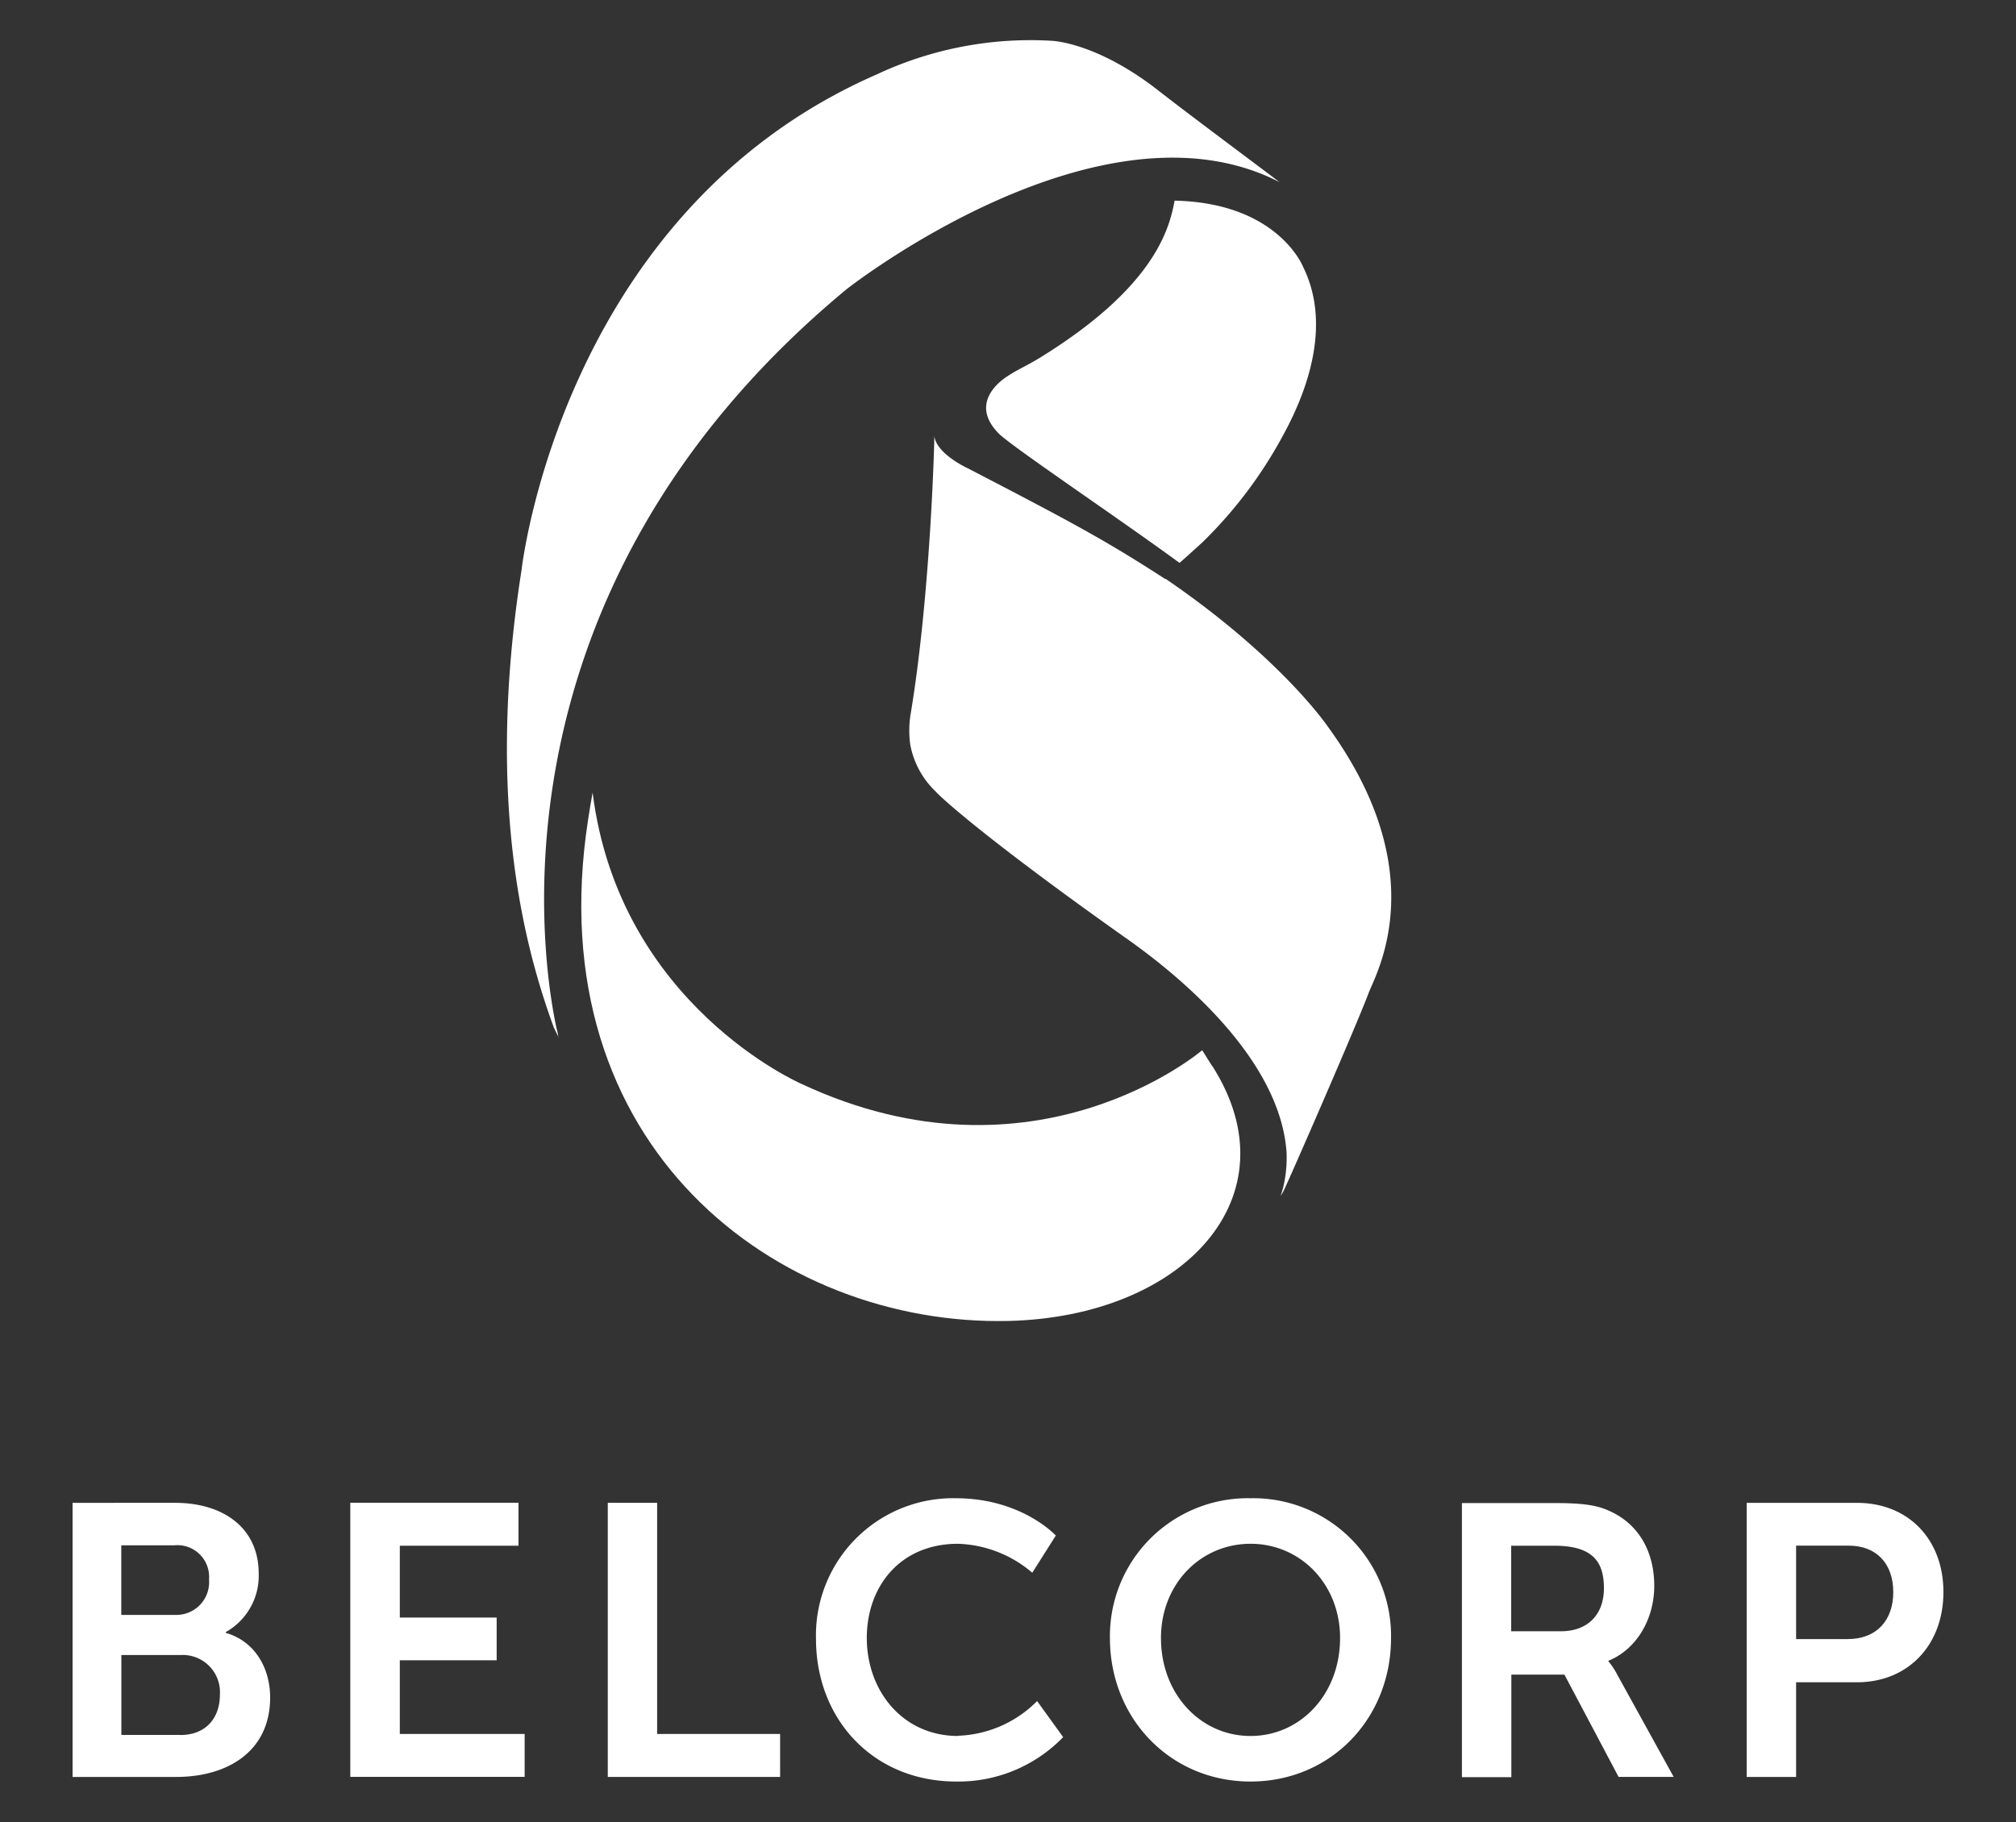 <svg id="Capa_1" data-name="Capa 1" xmlns="http://www.w3.org/2000/svg" viewBox="0 0 250 226"><rect x="0" y="0" width="250" height="226" fill="#333333" stroke="none"/><defs><style>.cls-1{fill:#fff;}</style></defs><path class="cls-1" d="M69.23,128.71a4,4,0,0,0-.18-1c-1.59-7.21-9.76-53.94,35.91-91.82,0,0,31.44-24.79,53.73-13.29-4.5-3.39-11.72-8.77-15.08-11.4-7.7-6-13.19-6.14-13.19-6.14a44.85,44.85,0,0,0-21.65,4.15c-39.22,17.1-44.1,61.54-44.1,61.54-4.53,28.79.46,47,4,56.68l.6,1.24"/><path class="cls-1" d="M159,148.1l.05,0Z"/><path class="cls-1" d="M159,148.14l0,0Z"/><path class="cls-1" d="M145.66,24.89c-.65,3.48-2.43,10.54-16.2,19.17-2.31,1.46-3.13,1.65-4.74,2.75-1.34.92-4.21,3.55-.89,6.94,1.56,1.6,14.58,10.32,22.44,16.07.89-.77,2-1.79,2.52-2.26l.33-.3A54.79,54.79,0,0,0,159,54.2c3.71-6.71,5.85-14.48,2.6-21.09,0,0-3.1-7.94-15.9-8.22"/><path class="cls-1" d="M144.53,71.84c-7.36-4.76-11.32-6.91-24.59-13.79,0,0-3.77-1.73-4.07-3.93l0-.19c0,1.22-.51,19.83-2.9,34.38a12.79,12.79,0,0,0-.1,4,10.75,10.75,0,0,0,3.09,5.8c1.27,1.39,8,7.18,24.1,18.56,7.11,5.06,18.69,15.06,19.48,26.24a15.11,15.11,0,0,1-.19,3.24,11.9,11.9,0,0,1-.46,1.94l-.06.24,0,0,.15-.26.18-.32c.48-.91,9-20.41,10.6-24.68,1-2.54,8-14.91-5.06-32.89,0,0-5.75-8.55-20.18-18.4"/><path class="cls-1" d="M150.34,132.27c-.4-.61-.8-1.29-1.26-2,0,0-20.69,17.73-49.68,4.18,0,0-22.61-9.77-25.91-36.14q-.31,1.68-.57,3.42c-6.24,40.53,23.53,62.78,52.14,62.12,21.73-.52,35.57-15.46,25.28-31.62"/><polygon class="cls-1" points="49.58 205.94 61.59 205.94 61.59 200.64 49.58 200.64 49.58 191.73 64.3 191.73 64.3 186.4 43.44 186.4 43.44 220.4 65.06 220.4 65.06 215.08 49.58 215.08 49.58 205.94"/><path class="cls-1" d="M199.46,206.05V206c3.54-1.44,5.68-5.23,5.68-9.28,0-4.52-2.14-7.76-5.51-9.28-1.46-.69-3.13-1-6.78-1H181.29v34h6.13V207.72H194l6.72,12.69h6.83l-7-12.69a8.69,8.69,0,0,0-1.11-1.67m-5.87-3.71h-6.17V191.73h5.33c4.8,0,6.17,2,6.17,5.27s-2,5.34-5.33,5.34"/><path class="cls-1" d="M28,202.54v-.1a8,8,0,0,0,4.08-7.27c0-5.59-4.32-8.76-10.38-8.76H9v34H21.87c6.22,0,11.63-3.07,11.63-9.86,0-3.46-1.74-6.9-5.46-8m-13-10.87h6.58a3.93,3.93,0,0,1,4.3,4.23,4.06,4.06,0,0,1-4.18,4.4h-6.7Zm7.32,23.52H15.05v-9.91h7.32a4.62,4.62,0,0,1,4.9,4.92c0,2.91-1.76,5-4.9,5"/><polygon class="cls-1" points="81.49 186.41 75.37 186.41 75.37 220.41 96.74 220.41 96.74 215.08 81.49 215.08 81.49 186.41"/><path class="cls-1" d="M230.28,186.41H216.6v34h6.13V208.67h7.55c6.32,0,10.72-4.6,10.72-11.19s-4.4-11.07-10.72-11.07m-1.14,16.9h-6.41V191.72h6.52c3.46,0,5.53,2.25,5.53,5.76s-2.07,5.83-5.64,5.83"/><path class="cls-1" d="M118.84,215.33c-7,0-11.35-5.7-11.35-12.15s4.18-11.69,11.3-11.69a14.89,14.89,0,0,1,9.22,3.59l2.92-4.61s-4.22-4.63-12.42-4.63a17,17,0,0,0-17.32,17.44c0,10,7.11,17.7,17.41,17.7a18.06,18.06,0,0,0,13.24-5.51L128.61,211a14.48,14.48,0,0,1-9.77,4.3"/><path class="cls-1" d="M155.08,185.84a17.1,17.1,0,0,0-17.44,17.34c0,10,7.52,17.8,17.44,17.8s17.42-7.79,17.42-17.8a17.09,17.09,0,0,0-17.42-17.34m0,29.49c-6.18,0-11.11-5.17-11.11-12.15,0-6.72,4.93-11.69,11.11-11.69s11.1,5,11.1,11.69c0,7-4.94,12.15-11.1,12.15"/></svg>